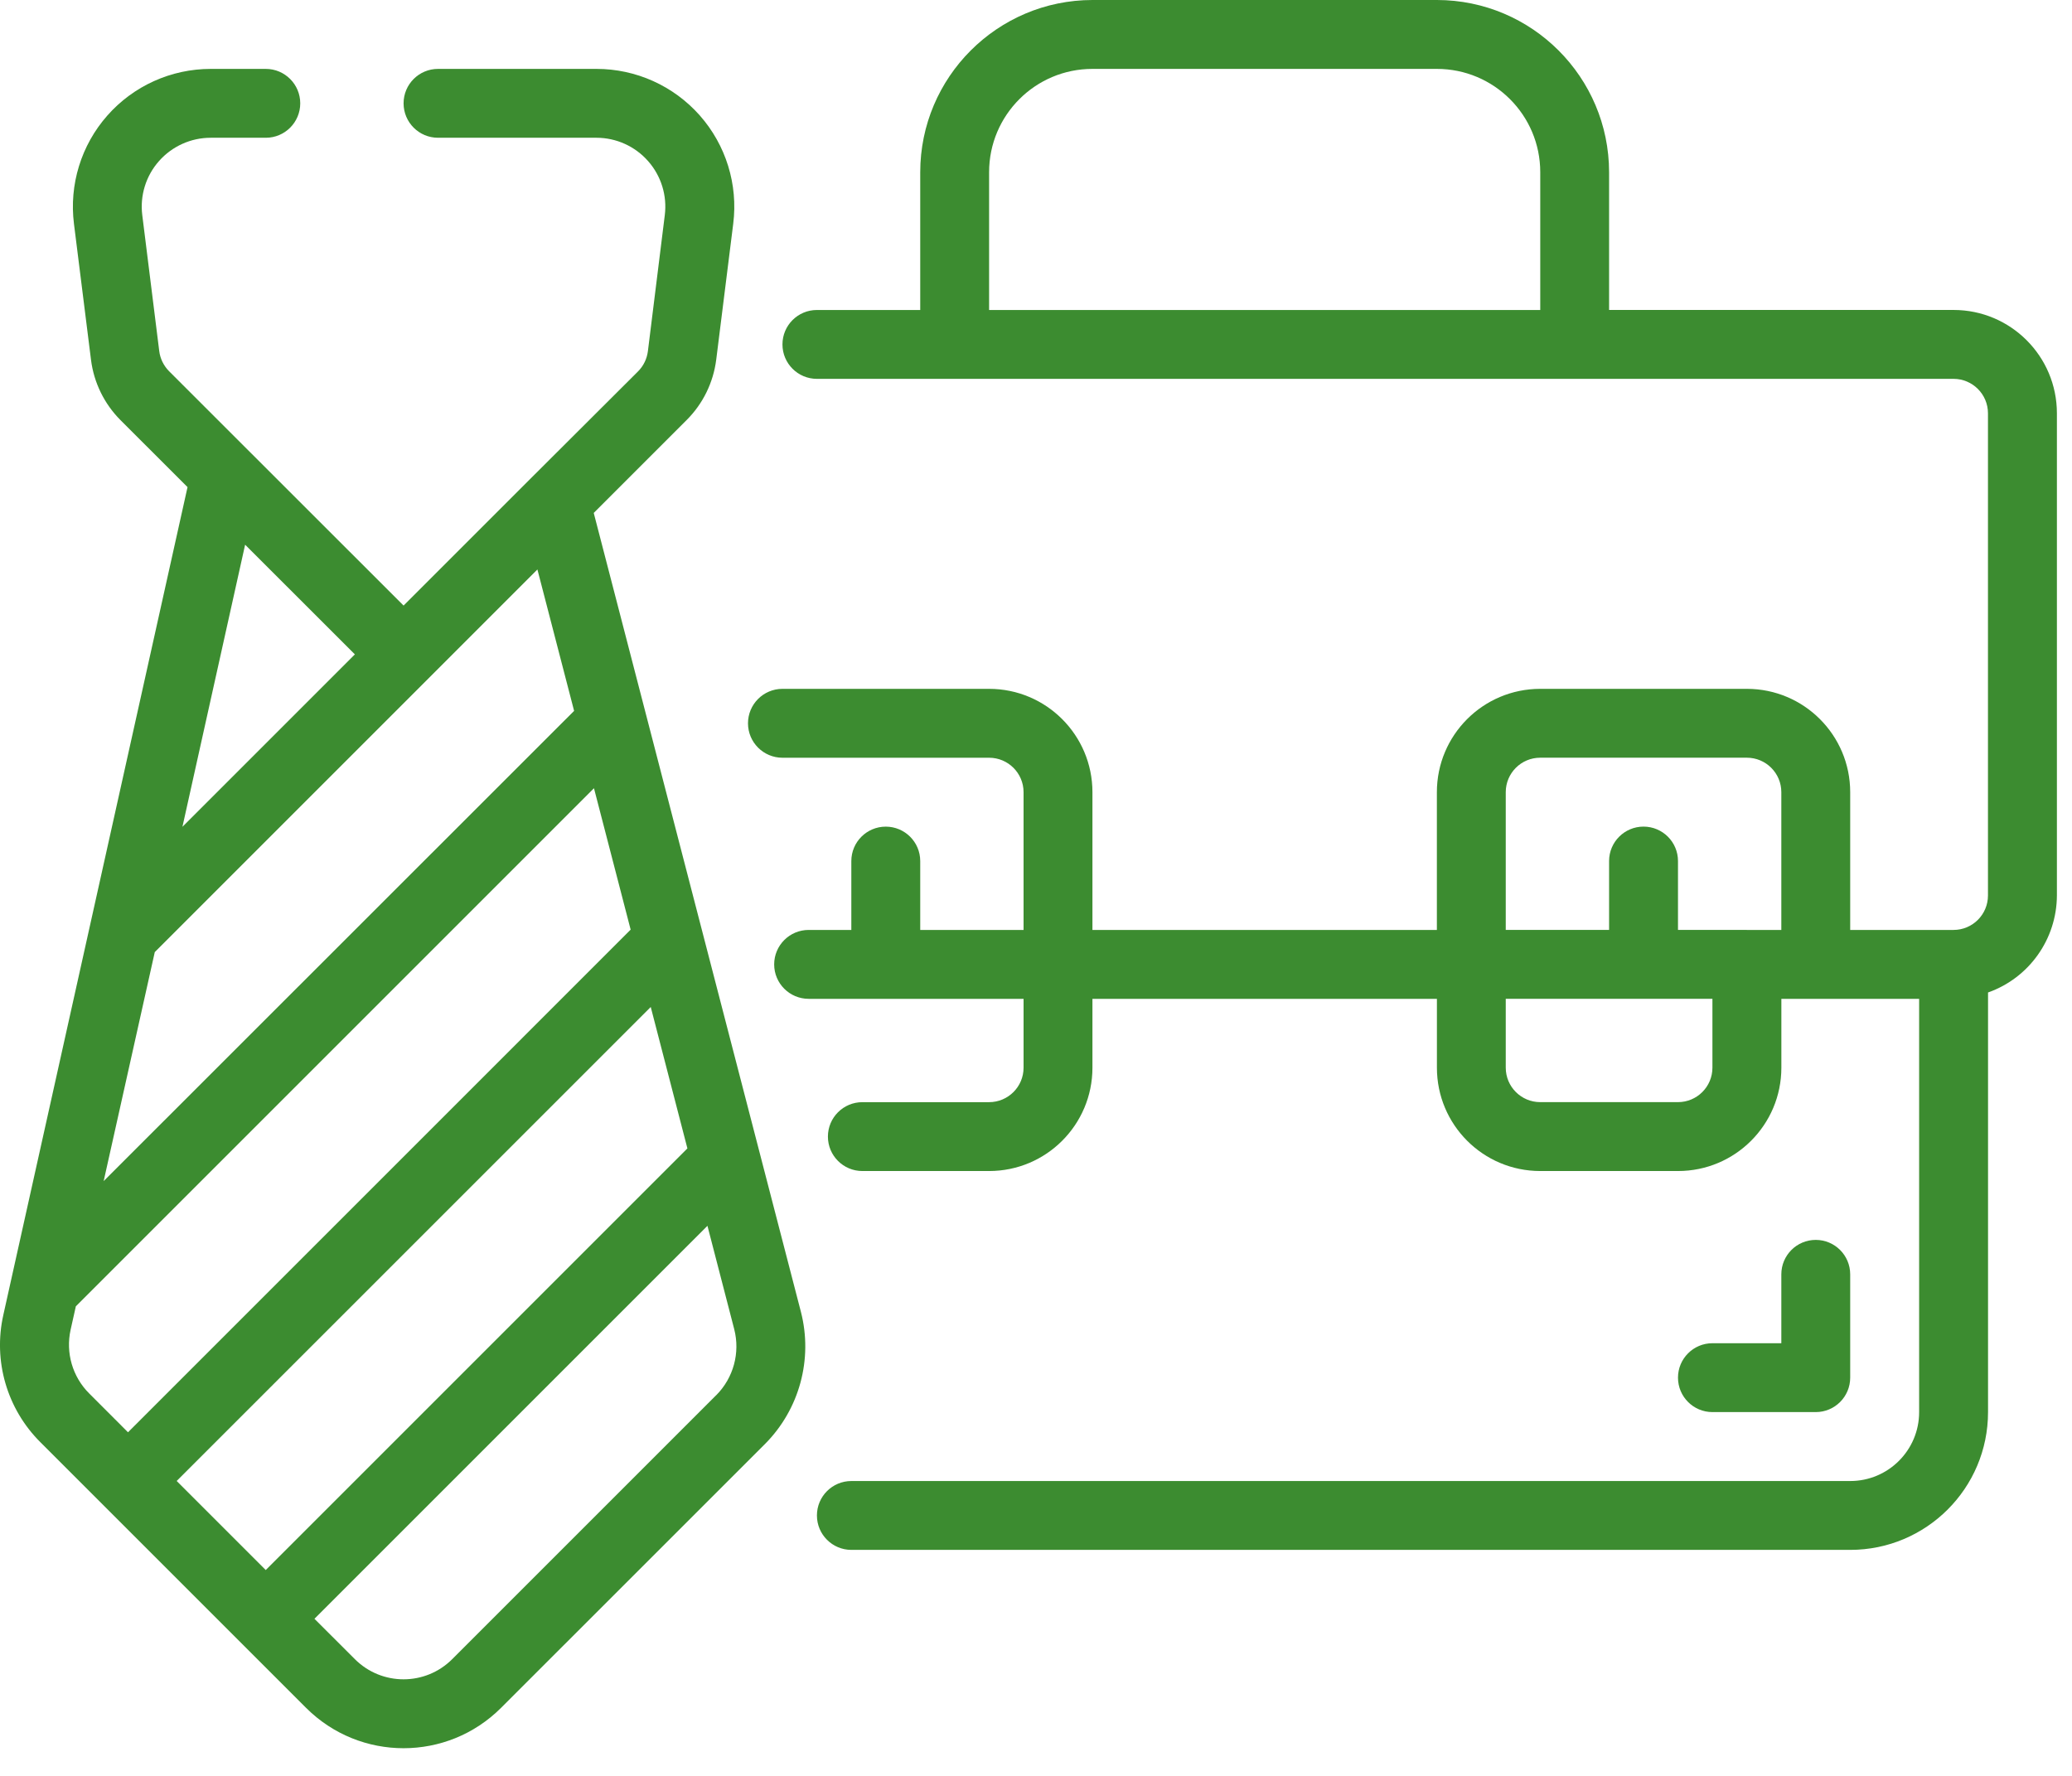 <svg xmlns="http://www.w3.org/2000/svg" width="63" height="54" viewBox="0 0 63 54">
    <g fill="none" fill-rule="evenodd">
        <g fill="#3C8C30" fill-rule="nonzero">
            <g>
                <g>
                    <path d="M59.398 9.425H48.925V5.236C48.922 2.346 46.58.003 43.69 0H33.216c-2.89.003-5.233 2.346-5.236 5.236v4.19h-3.142c-.578 0-1.047.468-1.047 1.047 0 .578.469 1.047 1.047 1.047h34.56c.578 0 1.047.469 1.047 1.047V27.23c0 .578-.469 1.047-1.047 1.047h-3.142v-4.189c0-1.735-1.407-3.142-3.142-3.142h-6.283c-1.736 0-3.142 1.407-3.142 3.142v4.19H33.216v-4.19c0-1.735-1.407-3.142-3.142-3.142h-6.283c-.579 0-1.048.47-1.048 1.048 0 .578.47 1.047 1.048 1.047h6.283c.579 0 1.048.469 1.048 1.047v4.19H27.98v-2.095c0-.579-.47-1.047-1.048-1.047-.578 0-1.047.468-1.047 1.047v2.094h-1.298c-.579 0-1.048.47-1.048 1.048 0 .578.47 1.047 1.048 1.047h6.535v2.094c0 .579-.47 1.048-1.048 1.048H26.22c-.578 0-1.047.469-1.047 1.047s.469 1.047 1.047 1.047h3.854c1.735 0 3.142-1.406 3.142-3.142v-2.094H43.69v2.094c0 1.736 1.406 3.142 3.142 3.142h4.189c1.735 0 3.142-1.406 3.142-3.142v-2.094h4.189v12.567c0 1.157-.938 2.095-2.095 2.095h-30.37c-.58 0-1.048.469-1.048 1.047s.469 1.047 1.047 1.047h30.371c2.314 0 4.19-1.875 4.19-4.189v-12.76c1.25-.442 2.088-1.622 2.094-2.949V12.567c0-1.735-1.407-3.142-3.142-3.142zm-29.324 0V5.236c0-1.735 1.407-3.141 3.142-3.141H43.69c1.735 0 3.142 1.406 3.142 3.141v4.19H30.074zm21.993 23.04c0 .579-.469 1.048-1.047 1.048h-4.19c-.578 0-1.047-.47-1.047-1.048v-2.094h6.284v2.094zm1.047-4.189H51.02v-2.094c0-.579-.47-1.047-1.048-1.047-.578 0-1.047.468-1.047 1.047v2.094h-3.142v-4.189c0-.578.47-1.047 1.048-1.047h6.283c.579 0 1.048.469 1.048 1.047v4.19h-1.048z" transform="translate(-807 -562) translate(735 499) translate(72 63)"/>
                    <path d="M55.209 42.938c.578 0 1.047-.469 1.047-1.047v-3.142c0-.578-.469-1.047-1.047-1.047-.579 0-1.047.469-1.047 1.047v2.095h-2.095c-.578 0-1.047.469-1.047 1.047s.469 1.047 1.047 1.047h3.142zM21.777 10.937l.517-4.134c.15-1.193-.221-2.392-1.017-3.293-.796-.9-1.94-1.416-3.142-1.415h-4.817c-.578 0-1.047.468-1.047 1.047 0 .578.469 1.047 1.047 1.047h4.817c.601 0 1.173.258 1.57.709.398.45.583 1.05.508 1.645l-.514 4.14c-.03.23-.134.445-.299.61l-3.254 3.246-3.875 3.875-7.13-7.126c-.164-.166-.27-.38-.299-.611l-.516-4.134c-.075-.596.11-1.196.509-1.646.398-.45.97-.708 1.57-.708h1.677c.578 0 1.047-.469 1.047-1.047 0-.579-.47-1.047-1.047-1.047H6.406c-1.202 0-2.347.516-3.142 1.418-.796.901-1.165 2.101-1.015 3.294l.518 4.134c.087.693.402 1.337.895 1.832l2.04 2.039-5.6 25.169c-.316 1.4.11 2.863 1.128 3.875l8.079 8.078c1.637 1.633 4.286 1.633 5.923 0l8.029-8.027c1.046-1.052 1.461-2.577 1.092-4.014l-6.3-24.296 2.828-2.828c.494-.494.809-1.14.896-1.832zM4.707 28.95l8.31-8.31 3.323-3.324 1.116 4.3L3.152 35.914l1.554-6.963zm6.083-9.052l-5.243 5.243 1.906-8.578 3.337 3.335zM2.147 40.434l.159-.712L18.06 23.968l1.115 4.3L3.892 43.552l-1.18-1.181c-.508-.507-.72-1.237-.565-1.937zM20.9 34.921l-12.82 12.82-2.708-2.708L19.786 30.62l1.115 4.301zm.879 7.5L13.75 50.45c-.817.818-2.143.818-2.961 0l-1.228-1.227 11.949-11.949.814 3.142c.185.719-.022 1.48-.545 2.007z" transform="translate(-807 -562) translate(735 499) translate(72 63)"/>
                </g>
            </g>
        </g>
    </g>
</svg>
